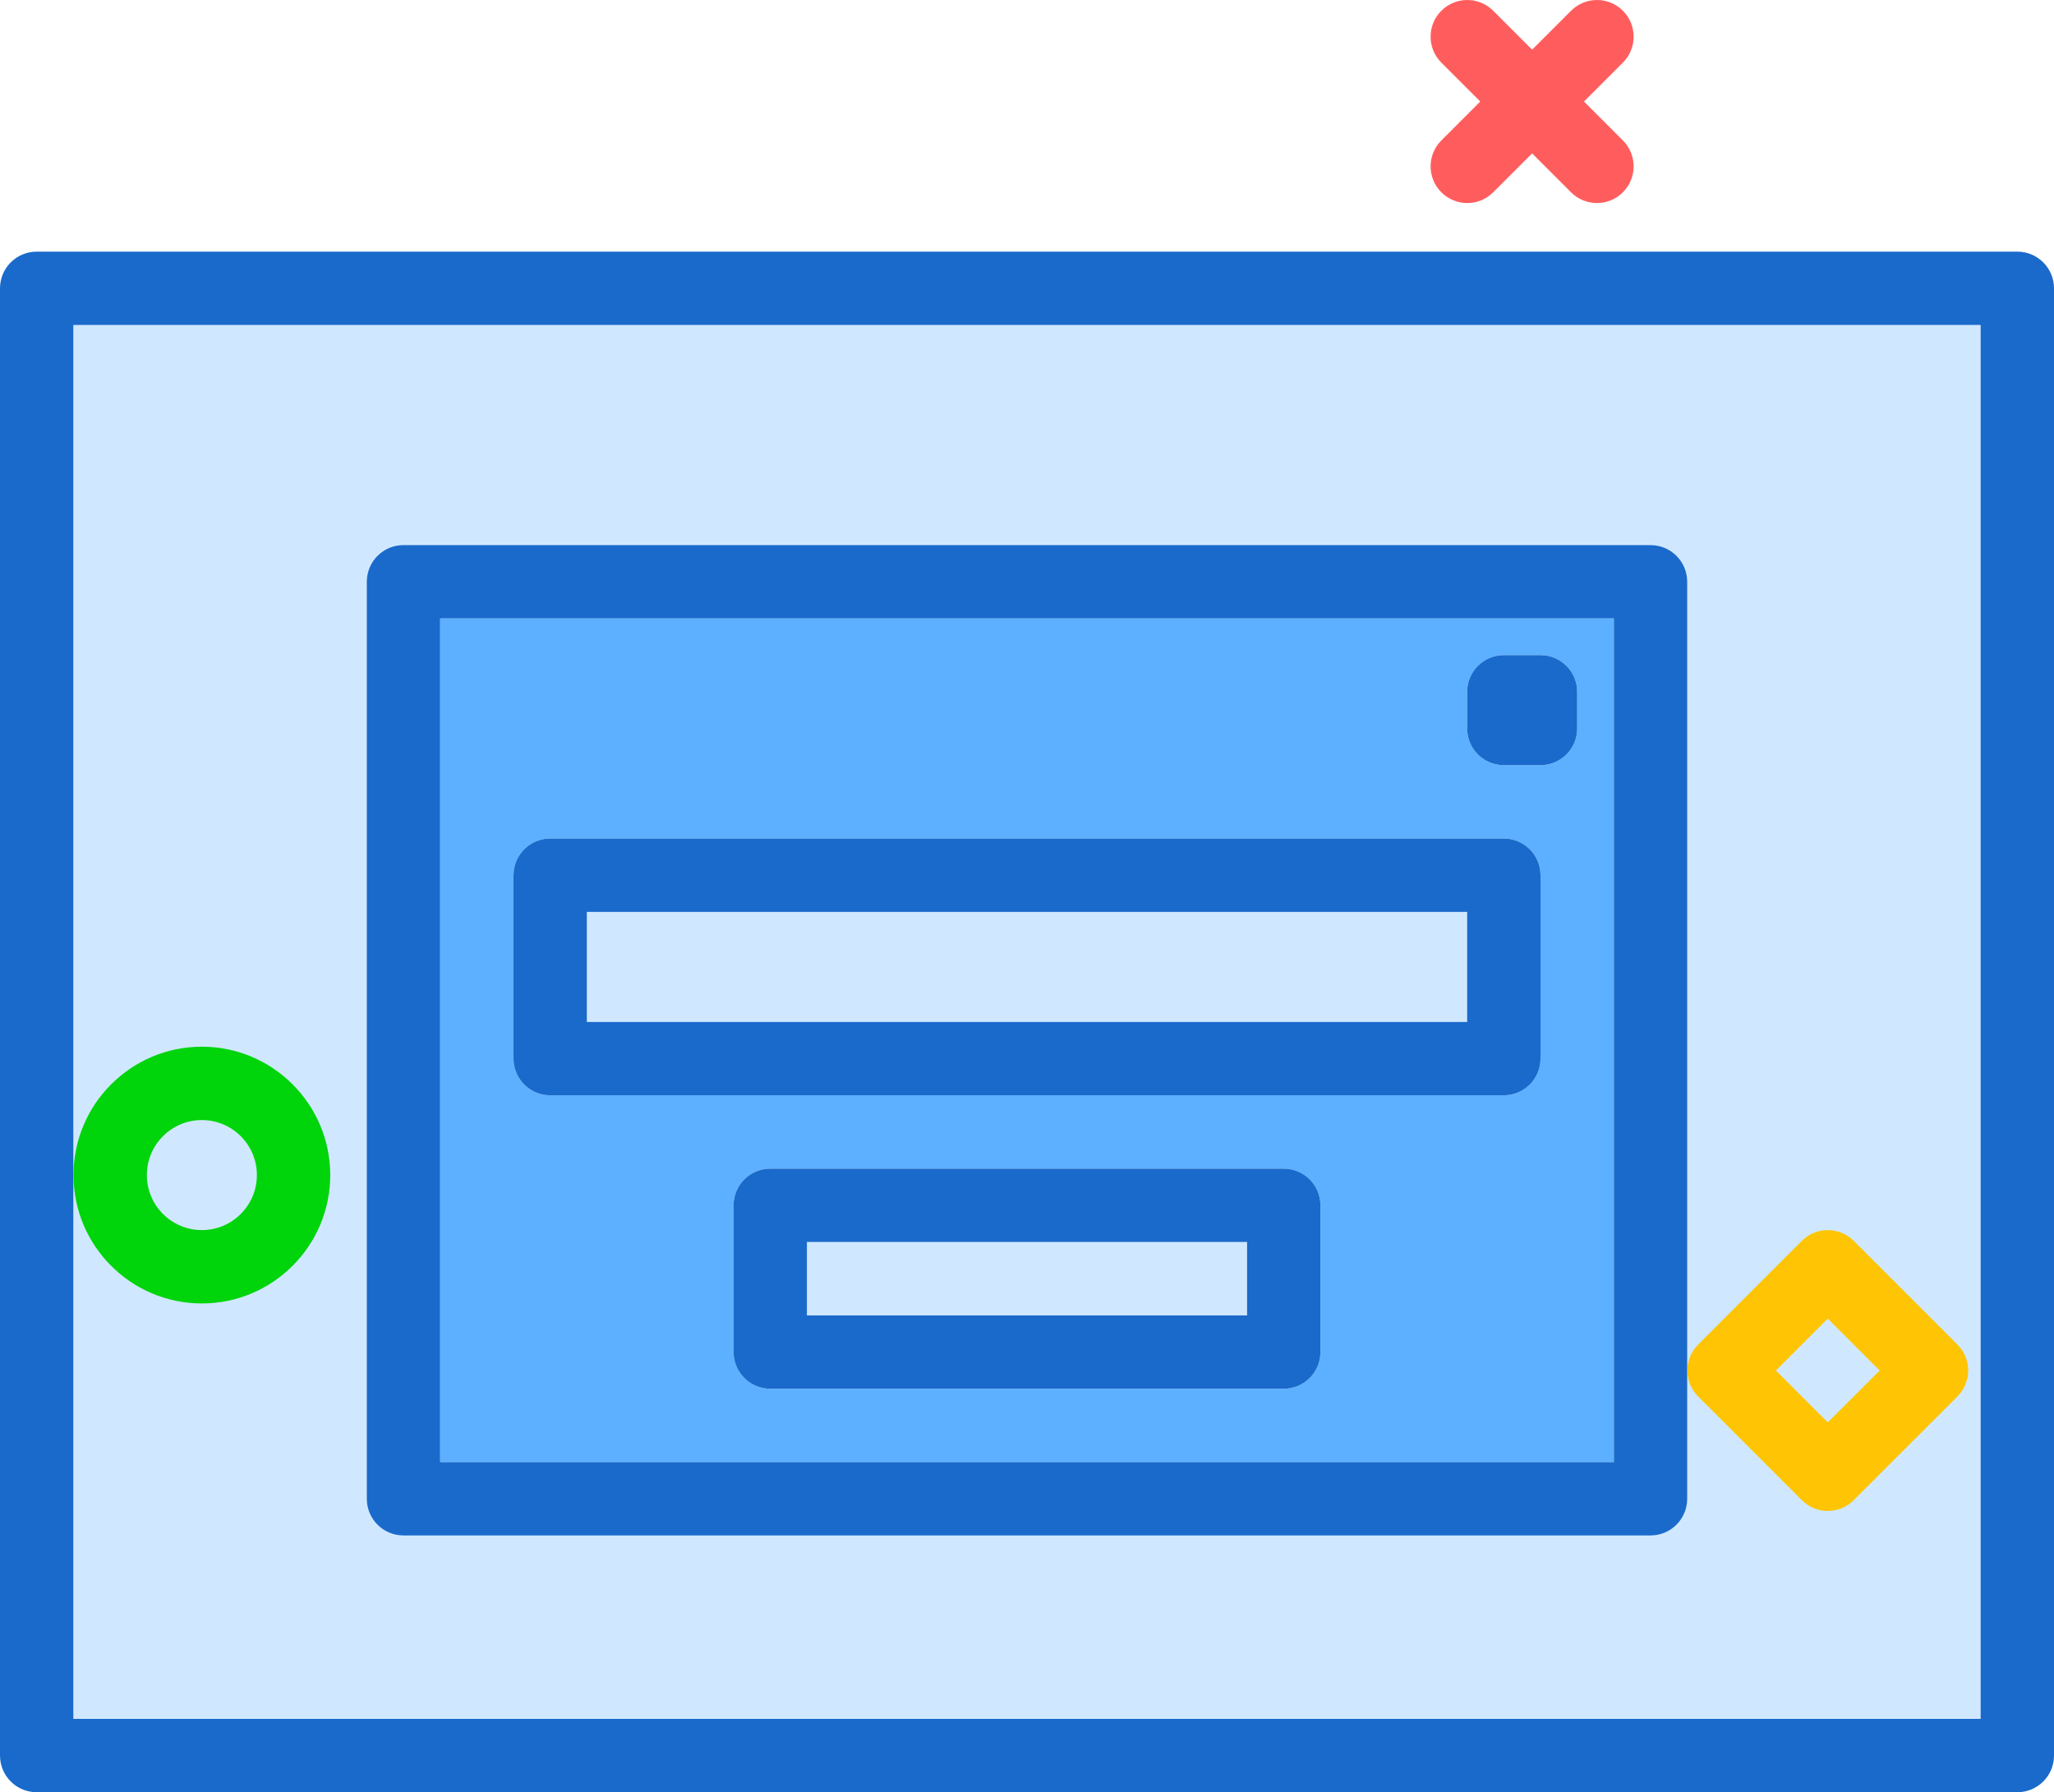 <?xml version="1.0" encoding="utf-8"?>
<!-- Generator: Adobe Illustrator 19.2.0, SVG Export Plug-In . SVG Version: 6.00 Build 0)  -->
<svg version="1.1" id="login" xmlns="http://www.w3.org/2000/svg" xmlns:xlink="http://www.w3.org/1999/xlink" x="0px" y="0px"
	 viewBox="0 0 224 195.442" enable-background="new 0 0 224 195.442" xml:space="preserve">
<g>
	<rect x="88" y="135.442" fill="#D0E8FF" width="48" height="8"/>
	<path fill="#5CB0FF" d="M176,67.442H48v92h128V67.442z M144,147.442c0,2.211-1.789,4-4,4H84c-2.211,0-4-1.789-4-4v-16
		c0-2.211,1.789-4,4-4h56c2.211,0,4,1.789,4,4V147.442z M168,115.442c0,2.211-1.789,4-4,4H60c-2.211,0-4-1.789-4-4v-20
		c0-2.211,1.789-4,4-4h104c2.211,0,4,1.789,4,4V115.442z M172,79.442c0,2.211-1.789,4-4,4h-4c-2.211,0-4-1.789-4-4v-4
		c0-2.211,1.789-4,4-4h4c2.211,0,4,1.789,4,4V79.442z"/>
	<rect x="64" y="99.442" fill="#D0E8FF" width="96" height="12"/>
	<path fill="#D0E8FF" d="M8,187.442h208v-152H8V187.442z M40,63.442c0-2.211,1.789-4,4-4h136c2.211,0,4,1.789,4,4v100
		c0,2.211-1.789,4-4,4H44c-2.211,0-4-1.789-4-4V63.442z"/>
	<path fill="#1A6ACC" d="M220,27.442H4c-2.211,0-4,1.789-4,4v160c0,2.211,1.789,4,4,4h216c2.211,0,4-1.789,4-4v-160
		C224,29.231,222.211,27.442,220,27.442z M216,187.442H8v-152h208V187.442z"/>
	<path fill="#1A6ACC" d="M44,167.442h136c2.211,0,4-1.789,4-4v-100c0-2.211-1.789-4-4-4H44c-2.211,0-4,1.789-4,4v100
		C40,165.653,41.789,167.442,44,167.442z M48,67.442h128v92H48V67.442z"/>
	<path fill="#1A6ACC" d="M140,127.442H84c-2.211,0-4,1.789-4,4v16c0,2.211,1.789,4,4,4h56c2.211,0,4-1.789,4-4v-16
		C144,129.231,142.211,127.442,140,127.442z M136,143.442H88v-8h48V143.442z"/>
	<path fill="#1A6ACC" d="M164,91.442H60c-2.211,0-4,1.789-4,4v20c0,2.211,1.789,4,4,4h104c2.211,0,4-1.789,4-4v-20
		C168,93.231,166.211,91.442,164,91.442z M160,111.442H64v-12h96V111.442z"/>
	<path fill="#1A6ACC" d="M168,71.442h-4c-2.211,0-4,1.789-4,4v4c0,2.211,1.789,4,4,4h4c2.211,0,4-1.789,4-4v-4
		C172,73.231,170.211,71.442,168,71.442z"/>
</g>
<path fill="#FF5D5D" d="M160.015,22.142c-1.023,0-2.048-0.391-2.828-1.172c-1.562-1.562-1.562-4.095,0-5.656
	l14.143-14.142c1.562-1.562,4.096-1.562,5.656,0c1.562,1.562,1.562,4.095,0,5.656l-14.143,14.142
	C162.061,21.751,161.038,22.142,160.015,22.142z"/>
<path fill="#FF5D5D" d="M174.157,22.142c-1.023,0-2.047-0.391-2.828-1.172L157.186,6.828
	c-1.562-1.562-1.562-4.095,0-5.656c1.56-1.562,4.094-1.562,5.656,0l14.143,14.142
	c1.562,1.562,1.562,4.095,0,5.656C176.205,21.751,175.181,22.142,174.157,22.142z"/>
<path fill="#00D40B" d="M22.015,142.142c-7.72,0-14-6.28-14-14s6.28-14,14-14s14,6.28,14,14
	S29.734,142.142,22.015,142.142z M22.015,122.142c-3.309,0-6,2.691-6,6s2.691,6,6,6s6-2.691,6-6
	S25.323,122.142,22.015,122.142z"/>
<path fill="#FFC504" d="M199.328,164.769c-1.023,0-2.047-0.391-2.828-1.172l-11.313-11.313
	c-1.562-1.562-1.562-4.095,0-5.656L196.5,135.314c1.56-1.562,4.094-1.562,5.656,0l11.315,11.313
	c0.75,0.75,1.172,1.768,1.172,2.828s-0.422,2.078-1.172,2.828l-11.315,11.313
	C201.375,164.378,200.352,164.769,199.328,164.769z M193.672,149.455l5.656,5.657l5.657-5.657l-5.657-5.657
	L193.672,149.455z"/>
</svg>

